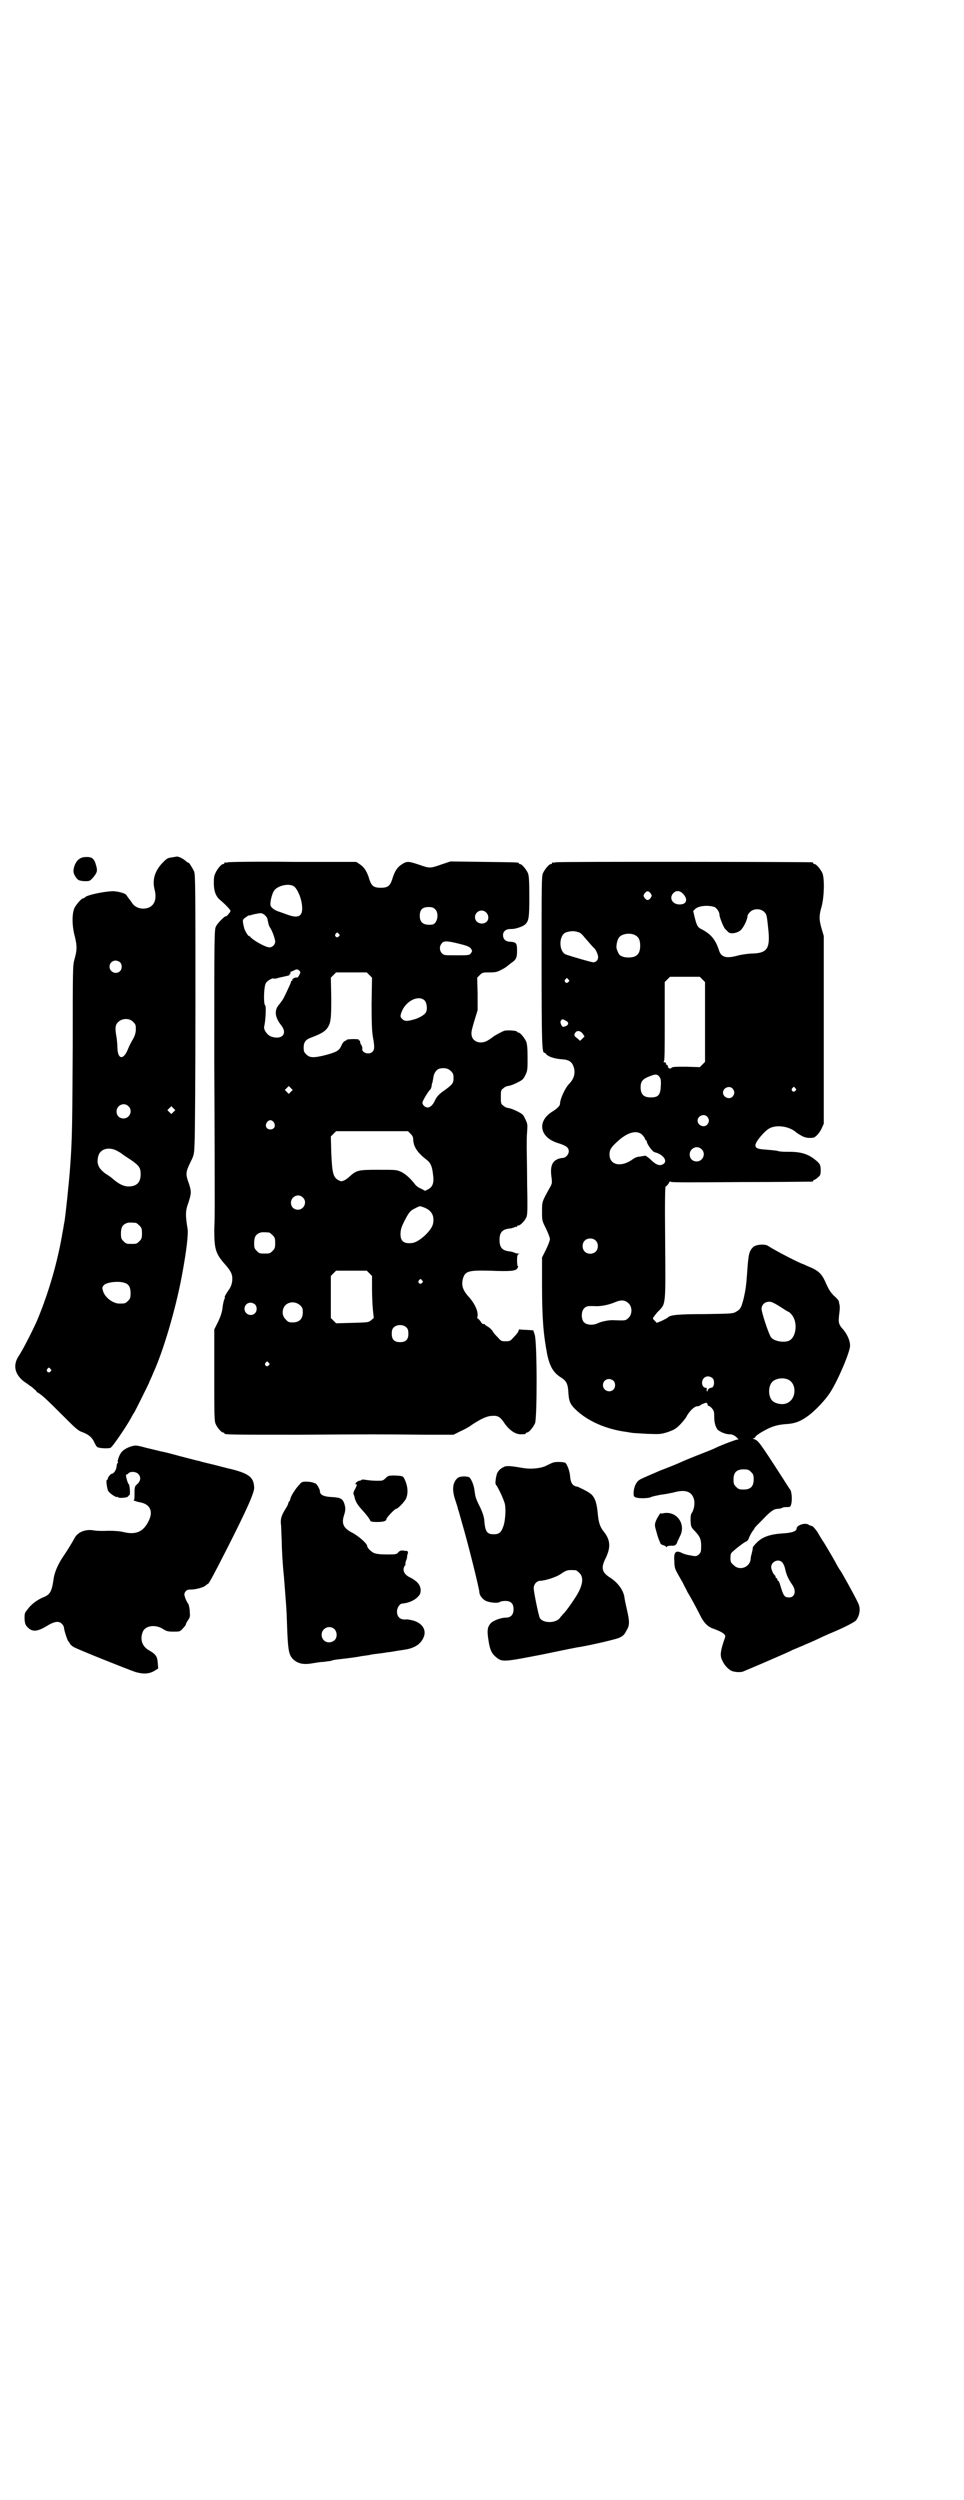 <?xml version="1.0" standalone="no"?>
<!DOCTYPE svg PUBLIC "-//W3C//DTD SVG 20010904//EN"
 "http://www.w3.org/TR/2001/REC-SVG-20010904/DTD/svg10.dtd">
<svg version="1.0" xmlns="http://www.w3.org/2000/svg"
 width="1100pt" height="2850pt" viewBox="0 0 1100 2850"
 preserveAspectRatio="xMidYMid meet">
<g transform="translate(0,2850) scale(0.5,-0.5)"
fill="#000000" stroke="none">
<path d="M195 3746 c-13 0 -22 -9 -26 -23 -2 -9 -2 -11 1 -18 7 -12 9 -13 23
-14 12 0 12 0 20 9 9 11 10 15 6 28 -4 15 -10 19 -24 18z"/>
<path d="M403 3747 c-1 0 -6 -1 -12 -2 -9 -1 -11 -3 -20 -12 -18 -19 -24 -39
-18 -62 5 -20 0 -34 -13 -40 -15 -6 -32 -1 -39 11 -4 6 -10 13 -13 18 -3 4
-24 9 -33 8 -22 -1 -56 -9 -60 -13 -2 -2 -4 -3 -5 -3 -4 0 -16 -14 -20 -22 -6
-13 -6 -41 1 -66 5 -21 5 -30 -1 -51 -4 -14 -4 -22 -4 -194 -1 -176 -1 -215
-6 -280 -2 -31 -11 -115 -13 -125 -1 -3 -2 -13 -4 -22 -11 -67 -31 -136 -56
-197 -7 -18 -36 -75 -44 -86 -14 -21 -10 -42 12 -59 8 -5 15 -11 16 -11 1 -1
5 -4 8 -7 3 -2 5 -4 4 -4 -1 0 1 -2 5 -4 9 -6 16 -12 55 -51 31 -31 35 -35 47
-39 13 -5 21 -12 26 -24 2 -4 4 -8 6 -9 3 -3 24 -4 30 -2 4 1 36 48 47 68 3 6
6 11 7 12 2 3 28 55 34 68 2 6 7 15 9 21 24 52 52 148 66 223 11 59 15 95 13
108 -5 30 -5 41 2 59 7 22 7 25 1 44 -8 21 -7 26 3 47 9 18 9 19 10 44 1 14 2
158 2 319 0 256 0 294 -3 301 -3 7 -13 23 -13 20 0 -1 -2 1 -5 3 -6 6 -18 12
-22 11z m-129 -241 c5 -5 5 -15 0 -20 -9 -9 -24 -2 -24 10 0 8 6 14 14 14 3 0
8 -2 10 -4z m30 -136 c6 -6 6 -7 6 -19 -1 -9 -3 -14 -7 -21 -3 -5 -8 -14 -11
-22 -10 -25 -23 -24 -24 2 0 7 -1 18 -2 25 -4 21 -3 29 4 35 9 9 26 9 34 0z
m-11 -192 c11 -10 3 -28 -11 -28 -9 0 -16 6 -16 16 0 14 17 22 27 12z m103
-13 l-5 -5 -4 4 -5 5 4 4 5 5 4 -4 5 -5 -4 -4z m-125 -91 c4 -2 8 -5 9 -6 1
-1 9 -6 18 -12 19 -13 23 -18 23 -33 0 -19 -9 -28 -28 -28 -11 0 -22 6 -34 16
-3 3 -11 9 -18 13 -16 12 -21 22 -17 39 4 19 27 24 47 11z m39 -162 c1 0 5 -3
8 -6 5 -5 6 -7 6 -18 0 -11 -1 -13 -6 -18 -6 -6 -7 -6 -18 -6 -11 0 -12 0 -18
6 -5 5 -6 7 -6 17 0 14 3 20 12 24 5 2 8 2 22 1z m-25 -137 c9 -3 13 -10 13
-23 0 -11 -1 -13 -6 -18 -6 -6 -7 -6 -20 -6 -14 0 -33 14 -37 29 -2 7 -2 8 2
13 7 7 34 10 48 5z m-170 -196 c3 -3 3 -3 0 -6 -4 -5 -11 1 -7 6 4 4 4 4 7 0z"/>
<path d="M520 3734 c-3 -1 -6 -1 -7 0 0 0 -1 0 -1 -2 0 -1 -1 -2 -3 -2 -4 0
-14 -12 -18 -22 -3 -6 -3 -12 -3 -25 1 -19 6 -29 18 -38 9 -8 20 -19 20 -22 0
-2 -9 -13 -10 -12 -2 2 -20 -16 -23 -23 -4 -7 -4 -19 -4 -307 1 -165 1 -312 1
-326 0 -14 0 -40 -1 -58 0 -45 3 -55 24 -79 15 -17 18 -24 17 -38 -1 -8 -3
-13 -6 -18 -6 -8 -13 -20 -11 -20 1 0 0 -2 -1 -4 -1 -2 -3 -10 -4 -18 -1 -11
-4 -20 -10 -33 l-9 -18 0 -104 c0 -85 0 -105 3 -111 3 -8 13 -20 17 -20 2 0 3
-1 3 -2 0 -3 14 -3 171 -3 163 1 181 1 290 0 l62 0 16 8 c9 4 20 10 25 14 24
16 37 21 48 21 12 1 18 -3 26 -15 12 -18 27 -28 40 -27 9 0 10 1 10 2 0 1 1 2
3 2 4 0 14 12 18 21 5 12 5 190 -1 203 l-3 9 -15 1 c-8 0 -15 1 -16 1 -1 1 -2
-1 -3 -4 0 -2 -5 -8 -10 -13 -8 -9 -9 -10 -19 -10 -10 0 -11 1 -17 8 -4 4 -10
10 -12 14 -3 5 -8 9 -11 11 -4 2 -8 5 -8 6 -1 1 -2 1 -3 0 -1 0 -4 2 -6 6 -3
4 -6 7 -7 7 -1 0 -1 3 0 6 1 11 -6 27 -19 42 -15 16 -18 27 -15 41 5 19 12 21
60 20 49 -2 62 -1 65 6 2 3 2 5 1 4 -1 -1 -2 5 -2 13 0 11 1 14 4 15 2 0 2 1
-2 1 -2 0 -6 1 -8 2 -2 1 -8 3 -12 3 -16 2 -22 9 -22 26 0 17 6 24 22 26 4 0
10 2 12 3 2 1 4 1 5 1 0 -1 1 -1 1 1 0 1 1 2 3 2 5 0 17 13 19 21 2 6 2 27 1
73 0 36 -1 74 -1 84 0 10 0 27 1 36 1 16 1 18 -4 28 -5 11 -6 12 -20 19 -8 4
-17 7 -20 7 -2 0 -7 2 -10 5 -6 4 -6 6 -6 20 0 14 0 16 6 20 3 3 8 5 10 5 3 0
12 3 20 7 14 7 15 8 20 18 5 10 5 13 5 40 0 21 -1 30 -3 36 -4 9 -14 21 -18
21 -2 0 -3 1 -3 2 0 2 -20 4 -29 2 -6 -2 -24 -12 -26 -14 -1 -1 -5 -4 -10 -7
-18 -12 -39 -4 -39 14 -1 4 3 18 7 31 l7 23 0 37 -1 37 6 6 c6 6 7 6 22 6 14
0 18 1 27 6 6 3 11 6 12 7 1 1 5 4 10 8 12 8 14 12 14 29 0 17 -2 19 -16 20
-10 0 -16 6 -16 15 0 9 7 14 17 14 9 -1 27 5 33 10 9 8 10 16 10 64 0 37 -1
47 -3 53 -4 9 -14 21 -18 21 -2 0 -3 1 -3 2 0 2 -2 2 -80 3 l-76 1 -21 -7
c-26 -9 -26 -9 -52 0 -24 8 -27 8 -40 -1 -9 -6 -15 -16 -20 -33 -5 -15 -10
-19 -26 -19 -16 0 -21 4 -26 19 -5 17 -11 27 -21 34 l-9 6 -144 0 c-79 1 -146
0 -149 -1z m151 -55 c6 -4 14 -20 17 -35 6 -32 -4 -40 -33 -29 -6 2 -16 6 -20
7 -8 3 -14 7 -17 12 -3 5 2 28 8 36 8 11 34 17 45 9z m322 -52 c10 -9 5 -34
-7 -35 -19 -2 -28 4 -28 20 0 14 6 20 20 20 8 0 11 -1 15 -5z m116 -7 c7 -6 7
-17 1 -22 -10 -8 -26 -2 -26 11 0 13 16 20 25 11z m-504 -7 c3 -3 5 -6 5 -7 0
0 1 -3 1 -5 1 -2 1 -6 2 -8 0 -2 2 -6 4 -9 5 -8 11 -25 11 -31 0 -7 -7 -13
-13 -13 -8 0 -34 14 -43 23 -1 2 -3 3 -4 3 -2 0 -10 13 -11 19 -4 17 -4 18 3
23 4 3 7 5 8 5 1 0 2 0 3 0 4 2 20 5 24 5 3 0 7 -2 10 -5z m168 -42 c3 -3 3
-3 0 -6 -4 -5 -11 1 -7 6 4 4 4 4 7 0z m268 -21 c25 -6 30 -8 34 -13 3 -5 3
-5 0 -10 -4 -5 -5 -5 -33 -5 -27 0 -29 0 -33 4 -6 6 -7 16 -1 23 4 6 11 6 33
1z m-358 -63 c3 -3 3 -4 0 -10 -2 -4 -4 -6 -5 -6 -3 2 -12 -3 -11 -5 1 -1 0
-2 -1 -2 -1 0 -2 -1 -2 -3 0 -1 -3 -8 -6 -14 -3 -7 -7 -15 -9 -19 -2 -5 -7
-12 -11 -17 -13 -14 -11 -30 4 -49 15 -19 1 -34 -24 -25 -9 4 -17 16 -15 23 3
12 5 47 2 48 -4 3 -3 44 2 51 3 5 15 12 18 10 1 -1 6 0 12 2 5 1 13 3 18 4 4
1 7 2 6 3 -1 1 0 2 1 2 1 0 2 1 1 2 -1 1 0 3 2 3 2 1 5 2 7 3 5 3 8 2 11 -1z
m160 -10 l6 -6 -1 -60 c0 -47 1 -63 3 -75 4 -22 4 -29 -1 -34 -8 -8 -26 -2
-23 8 0 2 -1 5 -2 7 -2 2 -3 5 -3 7 0 2 -1 4 -2 4 -2 0 -2 0 -1 2 2 0 -4 1
-12 1 -8 0 -15 -1 -15 -1 0 -1 -2 -2 -4 -3 -3 -1 -6 -4 -9 -11 -5 -12 -12 -15
-38 -22 -25 -6 -34 -6 -42 2 -5 5 -6 7 -6 16 0 12 5 18 16 22 24 9 32 14 38
22 8 12 9 20 9 69 l-1 46 6 6 6 6 35 0 35 0 6 -6z m126 -58 c5 -5 7 -20 3 -27
-3 -6 -17 -14 -30 -17 -14 -4 -20 -3 -24 2 -5 4 -5 7 -1 17 10 25 39 38 52 25z
m60 -161 c5 -5 6 -7 6 -16 0 -11 -2 -14 -18 -26 -15 -10 -20 -16 -24 -24 -4
-10 -11 -17 -17 -17 -6 0 -12 6 -12 11 0 4 14 27 18 30 1 1 2 4 3 7 0 4 1 8 2
9 0 1 1 6 2 11 1 11 8 20 16 21 10 2 18 0 24 -6z m-365 -47 l-5 -5 -4 4 -5 5
4 4 5 5 4 -4 5 -5 -4 -4z m-39 -70 c5 -8 1 -16 -8 -16 -9 0 -13 8 -8 16 2 3 5
5 8 5 3 0 6 -2 8 -5z m312 -26 c5 -5 6 -8 6 -14 1 -16 10 -29 29 -44 10 -7 14
-15 16 -33 3 -20 0 -29 -10 -35 l-8 -4 -9 5 c-6 2 -12 7 -14 10 -10 13 -21 23
-31 28 -11 5 -11 5 -53 5 -47 0 -49 -1 -66 -16 -2 -2 -7 -6 -11 -8 -7 -3 -7
-3 -15 1 -11 7 -13 17 -15 62 l-1 37 6 6 6 6 82 0 82 0 6 -6z m-246 -145 c11
-10 3 -28 -11 -28 -9 0 -16 6 -16 16 0 14 17 22 27 12z m277 -23 c18 -7 24
-20 20 -38 -4 -16 -33 -42 -48 -43 -18 -2 -26 4 -26 20 0 12 3 19 13 38 8 14
10 16 20 21 12 6 10 6 21 2z m-354 -57 c1 0 5 -3 8 -6 5 -5 6 -7 6 -18 0 -11
-1 -13 -6 -18 -6 -6 -7 -6 -18 -6 -11 0 -12 0 -18 6 -5 5 -6 7 -6 17 0 14 3
20 12 24 5 2 8 2 22 1z m229 -93 l6 -6 0 -29 c0 -16 1 -38 2 -48 l2 -19 -6 -5
c-6 -5 -7 -5 -43 -6 l-37 -1 -6 6 -6 6 0 48 0 48 6 6 6 6 35 0 35 0 6 -6z
m120 -16 c3 -3 3 -3 0 -6 -4 -5 -11 1 -7 6 4 4 4 4 7 0z m-278 -57 c5 -5 6 -7
6 -16 0 -15 -8 -23 -23 -23 -9 0 -11 1 -16 7 -9 8 -9 23 -1 32 9 9 24 9 34 0z
m-103 2 c5 -5 5 -15 0 -20 -9 -9 -24 -2 -24 10 0 8 6 14 14 14 3 0 8 -2 10 -4z
m346 -53 c3 -3 4 -7 4 -14 0 -13 -6 -19 -19 -19 -13 0 -19 6 -19 19 0 7 1 11
4 14 7 8 23 8 30 0z m-315 -80 c3 -3 3 -3 0 -6 -4 -5 -11 1 -7 6 4 4 4 4 7 0z"/>
<path d="M1268 3734 c-3 -1 -6 -1 -7 0 0 0 -1 0 -1 -2 0 -1 -1 -2 -3 -2 -4 0
-14 -12 -18 -21 -3 -7 -3 -26 -3 -200 0 -186 1 -209 6 -209 1 0 4 -2 6 -5 6
-5 19 -9 34 -10 17 -1 24 -6 28 -20 3 -13 0 -25 -12 -37 -9 -10 -20 -34 -20
-45 0 -4 -7 -11 -17 -17 -36 -22 -30 -59 12 -72 19 -6 25 -10 25 -19 0 -7 -7
-15 -14 -15 -2 0 -8 -1 -12 -3 -13 -6 -17 -18 -13 -44 1 -10 1 -12 -5 -22 -17
-31 -17 -30 -17 -53 0 -21 0 -21 9 -39 5 -10 9 -21 9 -24 0 -3 -4 -14 -9 -24
l-9 -18 0 -60 c0 -79 3 -115 12 -162 6 -27 14 -41 32 -52 11 -7 15 -14 16 -32
1 -21 4 -28 15 -39 28 -28 72 -47 120 -53 6 -1 11 -2 12 -2 1 0 15 -1 32 -2
31 -1 32 -1 48 4 14 5 18 7 28 17 6 6 12 14 14 17 7 14 19 25 26 25 1 -1 5 1
9 4 11 5 12 5 14 0 0 -3 1 -4 2 -3 1 0 4 -2 7 -5 5 -6 6 -8 6 -19 0 -11 1 -19
6 -28 3 -6 19 -13 28 -13 7 0 12 -2 18 -8 4 -4 4 -4 1 -4 -3 0 -33 -11 -50
-19 -3 -2 -21 -9 -39 -16 -18 -7 -37 -15 -41 -17 -4 -2 -26 -11 -47 -19 -21
-9 -42 -18 -45 -20 -9 -5 -14 -16 -15 -29 0 -9 0 -10 5 -12 7 -3 32 -2 35 1 2
1 11 3 21 5 10 1 24 4 29 5 28 8 43 3 48 -16 2 -10 0 -22 -5 -30 -3 -4 -3 -9
-3 -19 1 -13 1 -14 11 -24 11 -12 14 -19 13 -38 0 -7 -1 -10 -5 -14 -5 -4 -6
-5 -20 -2 -8 1 -17 4 -20 6 -13 6 -18 1 -16 -20 0 -13 2 -18 6 -25 3 -6 9 -16
13 -23 3 -7 9 -17 11 -22 7 -11 21 -37 31 -57 8 -15 17 -23 30 -27 11 -4 19
-8 23 -12 3 -4 3 -4 -1 -15 -8 -24 -9 -34 -4 -44 5 -12 15 -22 23 -25 9 -3 22
-3 27 0 5 2 36 15 77 33 11 5 26 11 33 15 7 3 22 9 33 14 10 4 23 10 27 12 4
2 15 7 24 11 32 13 55 25 61 30 9 11 12 28 5 41 -9 19 -37 69 -40 73 -1 1 -4
6 -7 11 -5 10 -15 27 -30 52 -5 7 -12 19 -16 26 -6 8 -10 13 -13 13 -3 1 -6 2
-7 3 -7 5 -27 -1 -27 -9 0 -6 -11 -10 -32 -11 -29 -2 -46 -8 -59 -21 -5 -5 -9
-10 -9 -11 0 -5 -2 -11 -3 -16 -1 -3 -2 -8 -2 -12 -3 -18 -26 -26 -39 -12 -6
5 -7 7 -7 16 0 10 1 11 8 17 9 8 25 20 29 21 2 1 4 4 5 7 1 3 4 9 7 14 3 4 6
8 6 9 0 1 8 9 18 19 18 19 26 25 35 25 3 0 7 1 10 2 2 2 7 2 11 2 7 0 8 0 10
8 2 9 1 24 -2 31 -2 2 -10 15 -19 29 -53 82 -54 83 -64 87 -4 1 -4 2 0 2 1 1
3 2 3 3 0 3 21 16 36 22 10 4 20 6 31 7 21 1 33 5 49 16 17 11 43 38 55 57 18
28 45 92 45 106 0 11 -6 25 -15 36 -11 12 -12 16 -10 34 2 15 2 21 0 27 0 2
-1 5 -1 5 0 1 -5 7 -11 12 -8 8 -12 15 -17 26 -9 21 -15 29 -35 38 -10 4 -18
8 -18 8 -4 0 -63 30 -81 42 -7 4 -26 3 -33 -3 -9 -9 -11 -14 -14 -60 -2 -27
-3 -36 -8 -58 -5 -19 -7 -24 -16 -29 -8 -5 -9 -5 -71 -6 -63 0 -82 -2 -86 -8
-1 -1 -7 -4 -13 -7 l-12 -5 -5 5 c-5 5 -5 5 -1 10 2 3 6 8 9 11 18 18 17 13
16 158 -1 99 0 126 1 127 2 0 5 4 7 7 2 4 4 6 4 4 0 -2 31 -2 161 -1 88 0 161
1 163 1 1 0 2 1 2 2 0 1 1 2 2 2 1 0 5 2 9 6 5 4 6 6 6 16 0 13 -2 16 -18 28
-15 10 -30 14 -53 14 -10 0 -23 0 -27 2 -4 1 -16 2 -27 3 -18 1 -24 3 -24 10
0 8 21 33 33 39 16 8 43 4 58 -8 4 -4 12 -8 17 -11 8 -3 12 -4 23 -3 5 0 15
10 20 21 l5 11 0 214 0 214 -5 17 c-6 21 -6 29 0 50 6 22 7 63 2 76 -4 9 -14
21 -18 21 -2 0 -3 1 -3 2 0 1 -1 2 -2 2 -6 1 -581 2 -586 0z m217 -71 c3 -5 3
-5 0 -10 -2 -3 -5 -5 -7 -5 -2 0 -5 2 -7 5 -3 5 -3 5 0 10 2 3 5 5 7 5 2 0 5
-2 7 -5z m75 -2 c11 -13 6 -24 -11 -23 -15 1 -22 15 -13 25 7 8 16 7 24 -2z
m71 -29 c5 -3 11 -11 11 -18 0 -5 9 -28 13 -32 2 -2 5 -5 7 -7 4 -5 20 -3 28
4 7 6 16 25 16 33 0 2 3 6 6 9 8 8 24 8 32 0 6 -6 6 -7 10 -46 3 -38 -4 -48
-37 -49 -8 0 -22 -2 -31 -4 -28 -8 -40 -5 -45 11 -8 25 -19 38 -41 49 -8 4
-10 8 -15 28 l-3 13 5 5 c8 7 29 9 44 4z m-309 -58 c3 -1 8 -6 11 -10 13 -15
20 -23 22 -25 4 -2 10 -15 10 -21 0 -7 -5 -12 -11 -12 -4 0 -49 13 -63 18 -16
7 -16 43 0 50 12 4 20 4 31 0z m129 -7 c7 -4 10 -11 10 -23 0 -19 -8 -27 -27
-27 -12 0 -21 4 -23 11 -1 1 -2 5 -3 7 -3 5 0 22 5 28 7 9 28 11 38 4z m152
-100 l6 -6 0 -91 0 -91 -6 -6 -6 -6 -31 1 c-25 0 -32 0 -34 -3 -3 -3 -8 0 -8
5 0 1 -1 2 -2 2 -1 0 -2 1 -2 3 0 2 -2 3 -3 3 -3 0 -3 1 -2 2 2 1 2 27 2 91
l0 90 6 6 6 6 34 0 34 0 6 -6z m-306 0 c3 -3 3 -3 0 -6 -4 -5 -11 1 -7 6 4 4
4 4 7 0z m-6 -94 c9 -4 7 -12 -5 -14 -4 -1 -9 11 -6 14 3 4 4 4 11 0z m39 -30
l4 -6 -5 -5 -5 -5 -7 6 c-7 5 -8 8 -3 14 4 4 11 3 16 -4z m172 -95 c6 -5 7
-10 6 -25 -1 -20 -6 -25 -23 -25 -16 0 -23 7 -23 23 0 14 5 19 20 25 13 5 16
5 20 2z m170 -30 c5 -6 5 -12 0 -18 -7 -8 -22 -2 -22 9 0 11 15 17 22 9z m143
1 c3 -3 3 -3 0 -6 -4 -5 -11 1 -7 6 4 4 4 4 7 0z m-201 -65 c5 -6 5 -12 0 -18
-7 -8 -22 -2 -22 9 0 11 15 17 22 9z m-151 -39 c3 -2 6 -6 8 -9 1 -3 3 -6 3
-6 1 0 2 -1 2 -2 0 -6 13 -24 18 -25 18 -4 30 -19 21 -26 -9 -7 -18 -3 -32 11
-5 4 -10 8 -11 7 -1 0 -6 -1 -12 -2 -6 0 -12 -3 -16 -6 -26 -19 -53 -14 -53
11 0 12 5 18 22 33 20 17 38 22 50 14z m138 -35 c11 -10 3 -28 -11 -28 -9 0
-16 6 -16 16 0 14 17 22 27 12z m-242 -208 c7 -6 7 -19 1 -25 -6 -7 -19 -7
-25 -1 -7 6 -7 19 -1 25 6 7 19 7 25 1z m76 -144 c8 -8 8 -24 0 -32 -7 -7 -7
-7 -33 -6 -12 1 -30 -3 -38 -7 -10 -5 -25 -4 -31 2 -7 7 -7 25 0 32 5 5 7 6
28 5 13 0 27 3 40 8 16 7 25 7 34 -2z m331 1 c3 -1 9 -5 14 -8 14 -9 17 -11
20 -12 2 -1 5 -4 8 -8 13 -17 9 -51 -8 -58 -13 -5 -36 0 -41 9 -6 10 -21 56
-21 64 0 13 15 21 28 13z m-140 -171 c6 -6 4 -22 -3 -22 -4 0 -9 -5 -8 -7 1 0
1 -1 -1 -1 -1 0 -2 2 -1 4 0 3 0 4 -3 4 -2 0 -5 2 -6 4 -5 10 1 22 12 22 3 0
8 -2 10 -4z m172 -3 c21 -9 20 -45 -2 -54 -10 -5 -28 -1 -34 6 -9 10 -9 32 0
42 7 8 24 11 36 6z m-398 -3 c5 -5 5 -15 0 -20 -9 -9 -24 -2 -24 10 0 8 6 14
14 14 3 0 8 -2 10 -4z m314 -208 c5 -5 6 -7 6 -17 0 -16 -7 -23 -23 -23 -10 0
-12 1 -17 6 -5 5 -6 7 -6 17 0 16 7 23 23 23 10 0 12 -1 17 -6z m71 -206 c3
-3 6 -10 7 -16 3 -13 7 -22 16 -35 10 -14 6 -29 -7 -29 -11 0 -13 3 -21 30 -1
4 -3 8 -4 8 -1 0 -2 1 -2 3 0 2 -1 3 -2 3 -1 0 -2 1 -2 3 0 1 -1 3 -1 3 -4 2
-9 14 -9 19 0 13 17 20 25 11z"/>
<path d="M306 2404 c-11 -2 -23 -8 -28 -14 -5 -5 -11 -21 -9 -24 1 -1 0 -2 -1
-2 -1 0 -1 -3 -2 -7 0 -7 -6 -17 -11 -17 -2 0 -9 -8 -9 -11 0 -2 -1 -3 -2 -3
-2 0 -1 -13 2 -23 1 -6 19 -18 22 -16 1 1 2 0 2 -1 0 -2 20 -1 22 2 1 2 3 3 3
3 3 0 1 24 -1 25 -3 2 -8 22 -6 22 1 0 4 1 5 3 5 5 18 4 23 -2 6 -7 5 -15 -2
-22 -6 -5 -7 -6 -7 -21 0 -11 0 -16 -2 -16 -3 0 7 -4 14 -5 23 -4 31 -20 21
-41 -12 -26 -29 -34 -58 -27 -8 2 -19 3 -36 3 -14 -1 -29 0 -33 1 -18 3 -36
-4 -43 -18 -6 -11 -17 -29 -26 -42 -12 -18 -20 -36 -22 -53 -4 -27 -8 -34 -24
-40 -14 -6 -27 -16 -35 -27 -7 -9 -7 -9 -7 -22 1 -12 2 -14 8 -20 10 -10 22
-9 43 4 18 11 28 12 35 4 2 -2 4 -6 4 -8 0 -5 8 -30 10 -31 1 -1 2 -3 3 -4 0
-2 4 -6 9 -9 8 -5 118 -49 141 -57 17 -5 31 -5 44 3 l8 5 -1 13 c-1 15 -5 20
-21 29 -15 9 -20 25 -13 42 6 14 29 17 46 6 8 -5 11 -6 24 -6 14 0 15 0 21 7
4 4 7 8 7 9 0 1 2 6 5 10 5 7 5 9 4 20 0 7 -2 14 -3 17 -2 2 -5 8 -7 13 -3 9
-3 10 0 15 3 4 5 5 13 5 11 0 29 5 33 9 2 1 4 4 6 4 3 3 13 21 45 84 45 89 61
125 60 136 -1 23 -12 31 -50 41 -14 3 -35 9 -48 12 -13 3 -25 6 -27 7 -6 1 -9
2 -44 11 -18 5 -37 10 -44 11 -7 2 -21 5 -33 8 -14 4 -23 6 -28 5z"/>
<path d="M1261 2365 c-3 -1 -9 -4 -13 -6 -13 -7 -36 -9 -54 -6 -29 5 -39 6
-45 2 -9 -4 -15 -12 -16 -19 -1 -4 -2 -10 -2 -13 -1 -4 0 -8 3 -11 3 -5 12
-22 17 -37 4 -9 3 -39 -2 -54 -5 -15 -10 -19 -22 -19 -16 0 -20 6 -22 34 -1 7
-4 17 -10 29 -10 20 -10 22 -12 36 -1 11 -6 24 -11 30 -4 4 -23 4 -28 -1 -11
-10 -13 -26 -5 -50 3 -9 6 -18 6 -20 1 -2 5 -16 9 -31 13 -43 40 -152 40 -159
0 -7 7 -16 15 -20 9 -4 29 -6 32 -2 2 1 7 2 12 2 13 0 19 -6 19 -19 0 -12 -6
-19 -17 -19 -11 0 -27 -6 -33 -11 -10 -9 -11 -18 -7 -42 3 -21 8 -30 17 -37
14 -12 18 -11 106 6 43 9 82 17 85 17 34 6 84 18 90 21 9 4 12 7 17 17 7 11 7
20 1 46 -3 13 -6 27 -6 30 -3 17 -16 34 -34 45 -18 12 -20 22 -8 45 11 24 10
40 -5 59 -9 11 -12 21 -14 43 -2 23 -7 37 -17 44 -6 5 -31 17 -31 16 0 -1 -2
0 -4 1 -7 3 -10 10 -11 23 -1 12 -7 27 -11 30 -4 2 -23 3 -29 0z m53 -245 c1
0 5 -3 8 -6 11 -10 8 -29 -7 -53 -10 -16 -21 -31 -27 -38 -4 -4 -8 -9 -9 -10
-8 -14 -39 -15 -47 -2 -3 6 -14 60 -14 68 0 9 7 17 15 17 10 0 36 8 46 15 15
10 16 10 35 9z"/>
<path d="M880 2330 c-6 -6 -7 -6 -20 -6 -8 0 -19 1 -25 2 -5 1 -10 1 -10 0 -1
-1 -3 -2 -5 -2 -2 0 -5 -2 -7 -4 -3 -4 -3 -4 0 -4 2 0 2 -1 -2 -10 -4 -6 -5
-10 -4 -13 1 -2 2 -5 2 -6 2 -10 7 -18 16 -28 11 -12 18 -21 20 -26 1 -2 4 -3
15 -3 15 0 22 2 22 7 0 3 19 23 22 23 4 0 18 15 22 22 6 12 5 29 -2 44 -4 9
-4 9 -24 10 -14 0 -15 -1 -20 -6z"/>
<path d="M684 2316 c-10 -10 -20 -27 -21 -32 -1 -4 -2 -7 -3 -7 -1 -1 -2 -3
-2 -4 0 -2 -3 -8 -7 -14 -8 -13 -11 -21 -10 -33 1 -5 1 -23 2 -40 0 -17 2 -53
5 -81 5 -65 6 -72 7 -108 2 -59 4 -69 13 -79 11 -11 24 -14 46 -10 6 1 17 3
24 3 7 1 14 2 16 2 5 2 9 3 28 5 10 1 24 3 31 4 7 1 15 3 19 3 4 1 9 1 12 2 3
1 12 2 20 3 8 1 17 2 20 3 3 0 10 1 15 2 6 1 11 2 12 2 1 0 7 1 13 2 15 2 28
8 35 16 18 20 11 42 -15 50 -7 2 -14 3 -16 3 -14 -2 -22 5 -22 18 0 8 6 18 12
18 14 1 30 8 37 17 4 4 5 7 5 15 -1 11 -8 19 -23 27 -16 7 -20 19 -12 29 1 1
1 2 0 2 0 0 0 2 1 6 1 3 3 7 3 10 0 3 1 7 2 9 0 2 0 4 -2 5 -1 0 -5 0 -9 1 -5
0 -7 0 -11 -4 -4 -5 -6 -5 -26 -5 -15 0 -23 1 -29 3 -7 3 -16 12 -16 16 0 6
-21 24 -35 31 -19 10 -24 20 -18 39 4 12 4 18 0 29 -4 10 -10 12 -30 13 -17 1
-25 5 -25 14 0 4 -9 19 -11 17 0 0 -2 1 -5 2 -3 1 -10 2 -15 2 -9 0 -11 -1
-15 -6z m79 -330 c7 -7 7 -20 0 -26 -13 -10 -29 -2 -29 13 0 15 18 23 29 13z"/>
<path d="M1514 2250 c-3 -1 -6 -1 -6 0 0 3 -10 -13 -12 -20 -2 -6 -2 -9 2 -22
2 -8 5 -17 6 -19 1 -2 2 -5 3 -7 0 -2 3 -4 7 -5 3 -1 6 -2 6 -4 0 -1 1 -1 2 1
1 1 5 2 10 2 8 -1 12 2 14 9 0 1 3 6 5 11 16 28 -6 60 -37 54z"/>
</g>
</svg>

